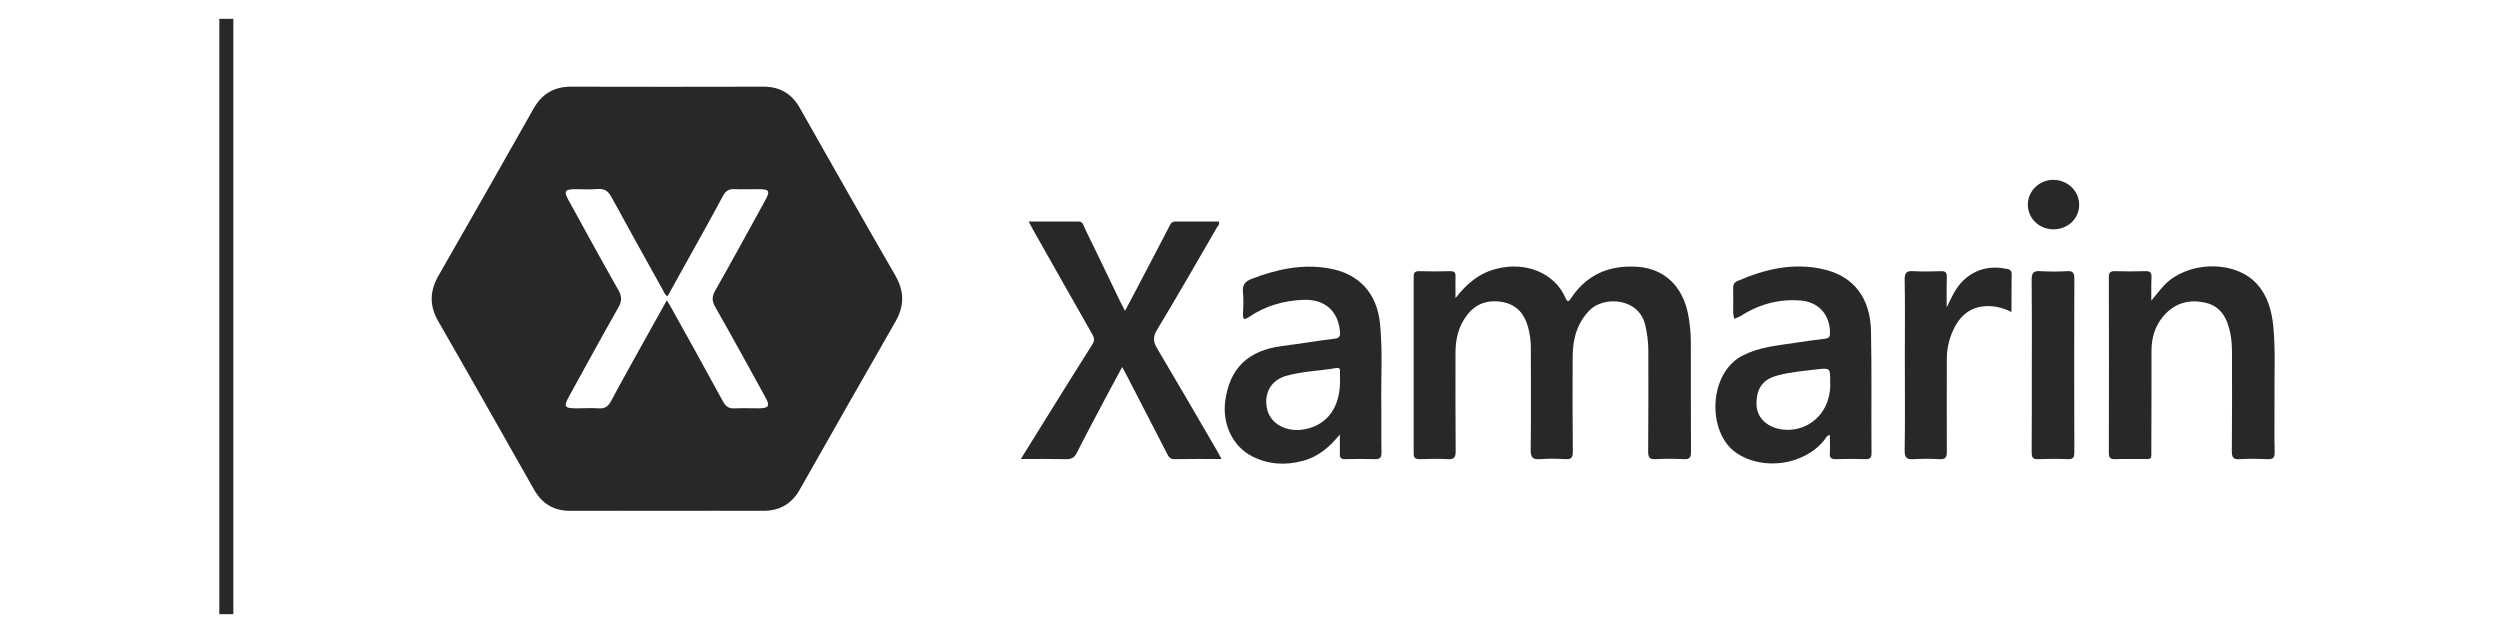 <?xml version="1.0" encoding="UTF-8"?>
<!DOCTYPE svg PUBLIC "-//W3C//DTD SVG 1.1//EN" "http://www.w3.org/Graphics/SVG/1.1/DTD/svg11.dtd">
<!-- Creator: CorelDRAW 2018 (64-Bit) -->
<svg xmlns="http://www.w3.org/2000/svg" xml:space="preserve" width="150px" height="38px" version="1.1" style="shape-rendering:geometricPrecision; text-rendering:geometricPrecision; image-rendering:optimizeQuality; fill-rule:evenodd; clip-rule:evenodd"
viewBox="0 0 150 38"
 xmlns:xlink="http://www.w3.org/1999/xlink">
 <defs>
  <style type="text/css">
   <![CDATA[
    .fil0 {fill:none}
    .fil1 {fill:#282826;fill-rule:nonzero}
   ]]>
  </style>
 </defs>
 <g id="Layer_x0020_1">
  <rect class="fil0" x="0.01" width="149.82" height="37.64"/>
  <path class="fil1" d="M40.01 18.02c0.1,0.17 0.18,0.28 0.24,0.4 1.05,1.88 2.09,3.76 3.12,5.65 0.17,0.32 0.37,0.46 0.73,0.43 0.47,-0.02 0.95,0 1.43,0 0.61,-0.01 0.69,-0.14 0.38,-0.69 -0.99,-1.8 -1.98,-3.61 -3,-5.4 -0.2,-0.35 -0.2,-0.61 0,-0.97 1,-1.76 1.97,-3.54 2.95,-5.32 0.38,-0.68 0.33,-0.77 -0.42,-0.77 -0.45,0 -0.9,0.02 -1.34,0 -0.36,-0.03 -0.56,0.1 -0.73,0.42 -0.64,1.2 -1.31,2.39 -1.97,3.58 -0.45,0.81 -0.9,1.61 -1.35,2.43 -0.18,-0.12 -0.22,-0.27 -0.29,-0.4 -1.03,-1.86 -2.07,-3.71 -3.08,-5.57 -0.19,-0.34 -0.41,-0.5 -0.8,-0.47 -0.46,0.04 -0.92,0.01 -1.39,0.01 -0.6,0.01 -0.67,0.12 -0.39,0.64 1,1.81 1.98,3.62 3,5.41 0.22,0.38 0.22,0.66 0,1.05 -1,1.76 -1.97,3.54 -2.95,5.32 -0.35,0.63 -0.29,0.73 0.44,0.73 0.45,0 0.9,-0.03 1.34,0 0.37,0.03 0.56,-0.12 0.73,-0.43 0.64,-1.2 1.31,-2.39 1.97,-3.58 0.45,-0.81 0.9,-1.61 1.38,-2.47zm-0.03 12.63c-1.93,0 -3.85,-0.01 -5.77,0 -0.97,0 -1.68,-0.42 -2.16,-1.26 -1.91,-3.37 -3.81,-6.74 -5.74,-10.09 -0.55,-0.94 -0.54,-1.82 0,-2.76 1.92,-3.34 3.82,-6.69 5.72,-10.05 0.5,-0.87 1.23,-1.29 2.23,-1.29 3.85,0.01 7.7,0.01 11.55,0 0.98,0 1.7,0.42 2.18,1.28 1.9,3.35 3.8,6.71 5.73,10.05 0.55,0.96 0.55,1.84 -0.01,2.8 -1.92,3.34 -3.82,6.69 -5.72,10.04 -0.49,0.87 -1.21,1.28 -2.19,1.28 -1.94,-0.01 -3.88,0 -5.82,0z"/>
  <path class="fil1" d="M87.33 17.89c0.65,-0.85 1.39,-1.48 2.41,-1.75 1.82,-0.49 3.57,0.27 4.19,1.74 0.15,0.35 0.25,0.12 0.36,-0.03 0.96,-1.42 2.33,-1.96 3.99,-1.84 1.57,0.12 2.66,1.14 3,2.81 0.11,0.57 0.17,1.14 0.17,1.71 0,2.19 0,4.38 0.01,6.57 0,0.34 -0.07,0.47 -0.43,0.45 -0.57,-0.03 -1.14,-0.03 -1.71,0 -0.36,0.02 -0.43,-0.12 -0.43,-0.46 0.02,-2.01 0.01,-4.03 0.01,-6.05 0,-0.53 -0.07,-1.05 -0.19,-1.56 -0.41,-1.63 -2.48,-1.72 -3.33,-0.87 -0.76,0.78 -1.01,1.72 -1.02,2.76 -0.01,1.91 -0.01,3.82 0.01,5.73 0,0.34 -0.08,0.47 -0.44,0.45 -0.5,-0.03 -1.01,-0.04 -1.52,0 -0.43,0.03 -0.57,-0.08 -0.57,-0.55 0.03,-2 0.01,-4.01 0.01,-6.01 0.01,-0.47 -0.05,-0.93 -0.17,-1.38 -0.22,-0.77 -0.66,-1.31 -1.49,-1.48 -0.9,-0.17 -1.65,0.07 -2.2,0.82 -0.47,0.63 -0.65,1.36 -0.66,2.14 0,1.99 -0.01,3.97 0.01,5.96 0,0.38 -0.08,0.53 -0.48,0.5 -0.55,-0.03 -1.11,-0.02 -1.66,0 -0.27,0 -0.39,-0.06 -0.38,-0.36 0,-3.53 0,-7.05 0,-10.58 0,-0.27 0.09,-0.34 0.34,-0.34 0.62,0.02 1.24,0.02 1.85,0 0.24,0 0.33,0.07 0.32,0.32 -0.01,0.43 0,0.86 0,1.3z"/>
  <path class="fil1" d="M73.29 27.54c-1,0 -1.92,-0.01 -2.84,0.01 -0.26,0 -0.34,-0.16 -0.43,-0.34 -0.8,-1.56 -1.6,-3.11 -2.41,-4.67 -0.07,-0.15 -0.16,-0.29 -0.28,-0.52 -0.36,0.67 -0.69,1.28 -1.02,1.9 -0.57,1.08 -1.15,2.16 -1.7,3.25 -0.15,0.29 -0.33,0.39 -0.65,0.38 -0.87,-0.02 -1.74,-0.01 -2.71,-0.01 0.44,-0.7 0.83,-1.34 1.23,-1.98 1.01,-1.62 2.02,-3.26 3.05,-4.88 0.15,-0.23 0.14,-0.39 0.01,-0.62 -1.2,-2.1 -2.38,-4.2 -3.57,-6.3 -0.07,-0.13 -0.14,-0.27 -0.25,-0.47 1.04,0 2.02,0.01 3,0 0.25,0 0.28,0.21 0.35,0.37 0.73,1.49 1.44,2.98 2.16,4.47 0.08,0.16 0.16,0.3 0.27,0.52 0.47,-0.88 0.91,-1.71 1.34,-2.54 0.44,-0.83 0.87,-1.67 1.31,-2.51 0.08,-0.17 0.16,-0.32 0.4,-0.31 0.86,0.01 1.72,0 2.58,0 0.07,0.17 -0.05,0.25 -0.11,0.35 -1.19,2.06 -2.38,4.13 -3.61,6.17 -0.24,0.41 -0.22,0.69 0.01,1.08 1.24,2.09 2.46,4.19 3.68,6.29 0.05,0.09 0.1,0.19 0.19,0.36z"/>
  <path class="fil1" d="M80.4 22.88c0,-0.2 0,-0.4 0,-0.6 0.01,-0.16 -0.06,-0.23 -0.22,-0.2 -1.01,0.18 -2.05,0.19 -3.04,0.48 -0.9,0.27 -1.33,1.07 -1.11,2 0.22,0.9 1.19,1.41 2.29,1.19 1.32,-0.27 2.08,-1.31 2.08,-2.87zm-0.01 3.19c-0.62,0.76 -1.31,1.35 -2.25,1.59 -1.03,0.27 -2.05,0.21 -3.01,-0.28 -1.16,-0.59 -1.79,-1.91 -1.62,-3.29 0.25,-1.98 1.37,-3.07 3.42,-3.33 1.05,-0.13 2.09,-0.31 3.15,-0.44 0.29,-0.03 0.34,-0.16 0.32,-0.41 -0.11,-1.27 -0.92,-1.97 -2.21,-1.92 -1.18,0.05 -2.27,0.36 -3.25,1.03 -0.26,0.17 -0.37,0.19 -0.36,-0.18 0.02,-0.44 0.04,-0.87 0,-1.3 -0.05,-0.44 0.12,-0.65 0.5,-0.8 1.5,-0.58 3.03,-0.92 4.64,-0.64 1.8,0.3 2.9,1.48 3.08,3.31 0.17,1.67 0.05,3.35 0.08,5.03 0.01,0.9 -0.01,1.79 0.01,2.7 0.01,0.33 -0.11,0.42 -0.42,0.41 -0.59,-0.02 -1.17,-0.02 -1.76,0 -0.23,0 -0.33,-0.07 -0.32,-0.32 0.01,-0.39 0,-0.77 0,-1.16z"/>
  <path class="fil1" d="M109.81 22.87c0,-0.78 0,-0.8 -0.79,-0.71 -0.81,0.1 -1.62,0.16 -2.41,0.38 -0.83,0.23 -1.21,0.75 -1.22,1.64 -0.01,0.75 0.44,1.3 1.24,1.53 0.36,0.1 0.73,0.1 1.09,0.04 1.18,-0.21 2.18,-1.28 2.09,-2.88zm-0.02 3.23c-0.21,0.04 -0.24,0.19 -0.32,0.29 -1.22,1.54 -3.73,1.87 -5.31,0.77 -1.75,-1.21 -1.68,-4.83 0.46,-5.86 0.98,-0.48 2.03,-0.57 3.08,-0.73 0.61,-0.09 1.21,-0.18 1.82,-0.25 0.22,-0.03 0.28,-0.12 0.28,-0.33 0.01,-1.11 -0.7,-1.89 -1.79,-1.96 -1.33,-0.1 -2.53,0.25 -3.64,0.97l-0.32 0.13 -0.06 -0.35c0,-0.49 0.01,-0.99 0,-1.49 -0.01,-0.21 0.07,-0.35 0.26,-0.43 1.66,-0.72 3.37,-1.12 5.17,-0.7 1.79,0.41 2.81,1.71 2.84,3.73 0.05,2.44 0.01,4.87 0.03,7.31 0,0.26 -0.08,0.35 -0.35,0.35 -0.6,-0.02 -1.2,-0.02 -1.8,0 -0.29,0.01 -0.37,-0.11 -0.35,-0.38 0.02,-0.35 0,-0.7 0,-1.07z"/>
  <path class="fil1" d="M129.08 18.04c0.4,-0.48 0.68,-0.89 1.07,-1.2 1.5,-1.2 4.01,-1.14 5.22,0.15 0.68,0.72 0.93,1.63 1.03,2.59 0.14,1.5 0.05,3 0.07,4.51 0.01,1.01 -0.02,2.01 0.01,3.02 0.01,0.37 -0.11,0.46 -0.45,0.44 -0.55,-0.03 -1.11,-0.03 -1.66,0 -0.39,0.03 -0.46,-0.13 -0.46,-0.48 0.02,-1.92 0.01,-3.85 0.01,-5.77 0,-0.44 -0.01,-0.87 -0.1,-1.3 -0.18,-0.87 -0.54,-1.61 -1.47,-1.83 -1,-0.24 -1.9,0.01 -2.58,0.84 -0.48,0.59 -0.68,1.28 -0.68,2.03 0,1.96 0,3.91 -0.01,5.87 0,0.72 0.08,0.63 -0.64,0.63 -0.51,0.01 -1.02,-0.01 -1.53,0.01 -0.27,0.01 -0.38,-0.07 -0.38,-0.37 0.01,-3.52 0.01,-7.04 0,-10.57 0,-0.26 0.1,-0.34 0.35,-0.34 0.62,0.02 1.24,0.02 1.85,0 0.29,-0.01 0.37,0.1 0.36,0.38 -0.02,0.41 -0.01,0.83 -0.01,1.39z"/>
  <path class="fil1" d="M120.69 18.72c-0.52,-0.26 -1.04,-0.38 -1.56,-0.35 -1.03,0.06 -1.64,0.7 -2.01,1.6 -0.2,0.49 -0.31,1.01 -0.31,1.55 0,1.86 -0.01,3.72 0,5.58 0,0.35 -0.08,0.47 -0.44,0.45 -0.52,-0.03 -1.04,-0.03 -1.57,0 -0.4,0.03 -0.52,-0.09 -0.52,-0.51 0.03,-1.91 0.01,-3.82 0.01,-5.73 0,-1.52 0.02,-3.04 -0.01,-4.56 0,-0.4 0.13,-0.5 0.5,-0.48 0.57,0.03 1.14,0.02 1.71,0 0.24,0 0.32,0.08 0.32,0.32 -0.02,0.58 -0.01,1.15 -0.01,1.85 0.18,-0.35 0.29,-0.61 0.43,-0.85 0.64,-1.18 1.8,-1.73 3.1,-1.47 0.18,0.03 0.37,0.05 0.37,0.32 -0.01,0.74 -0.01,1.48 -0.01,2.28z"/>
  <path class="fil1" d="M121.91 21.87c0,-1.69 0.01,-3.38 -0.01,-5.07 -0.01,-0.45 0.13,-0.56 0.54,-0.53 0.52,0.03 1.05,0.03 1.57,0 0.33,-0.02 0.45,0.07 0.45,0.43 -0.01,3.48 -0.01,6.96 0,10.44 0,0.28 -0.05,0.42 -0.38,0.41 -0.6,-0.03 -1.2,-0.02 -1.8,0 -0.33,0.01 -0.38,-0.13 -0.38,-0.41 0.01,-1.76 0.01,-3.51 0.01,-5.27z"/>
  <path class="fil1" d="M123.2 13.76c-0.86,-0.01 -1.52,-0.65 -1.53,-1.47 -0.01,-0.83 0.7,-1.51 1.55,-1.5 0.87,0.02 1.55,0.7 1.53,1.53 -0.02,0.82 -0.69,1.44 -1.55,1.44z"/>
  <polygon class="fil1" points="13.16,36.85 14,36.85 14,1.13 13.16,1.13 "/>
 </g>
</svg>
